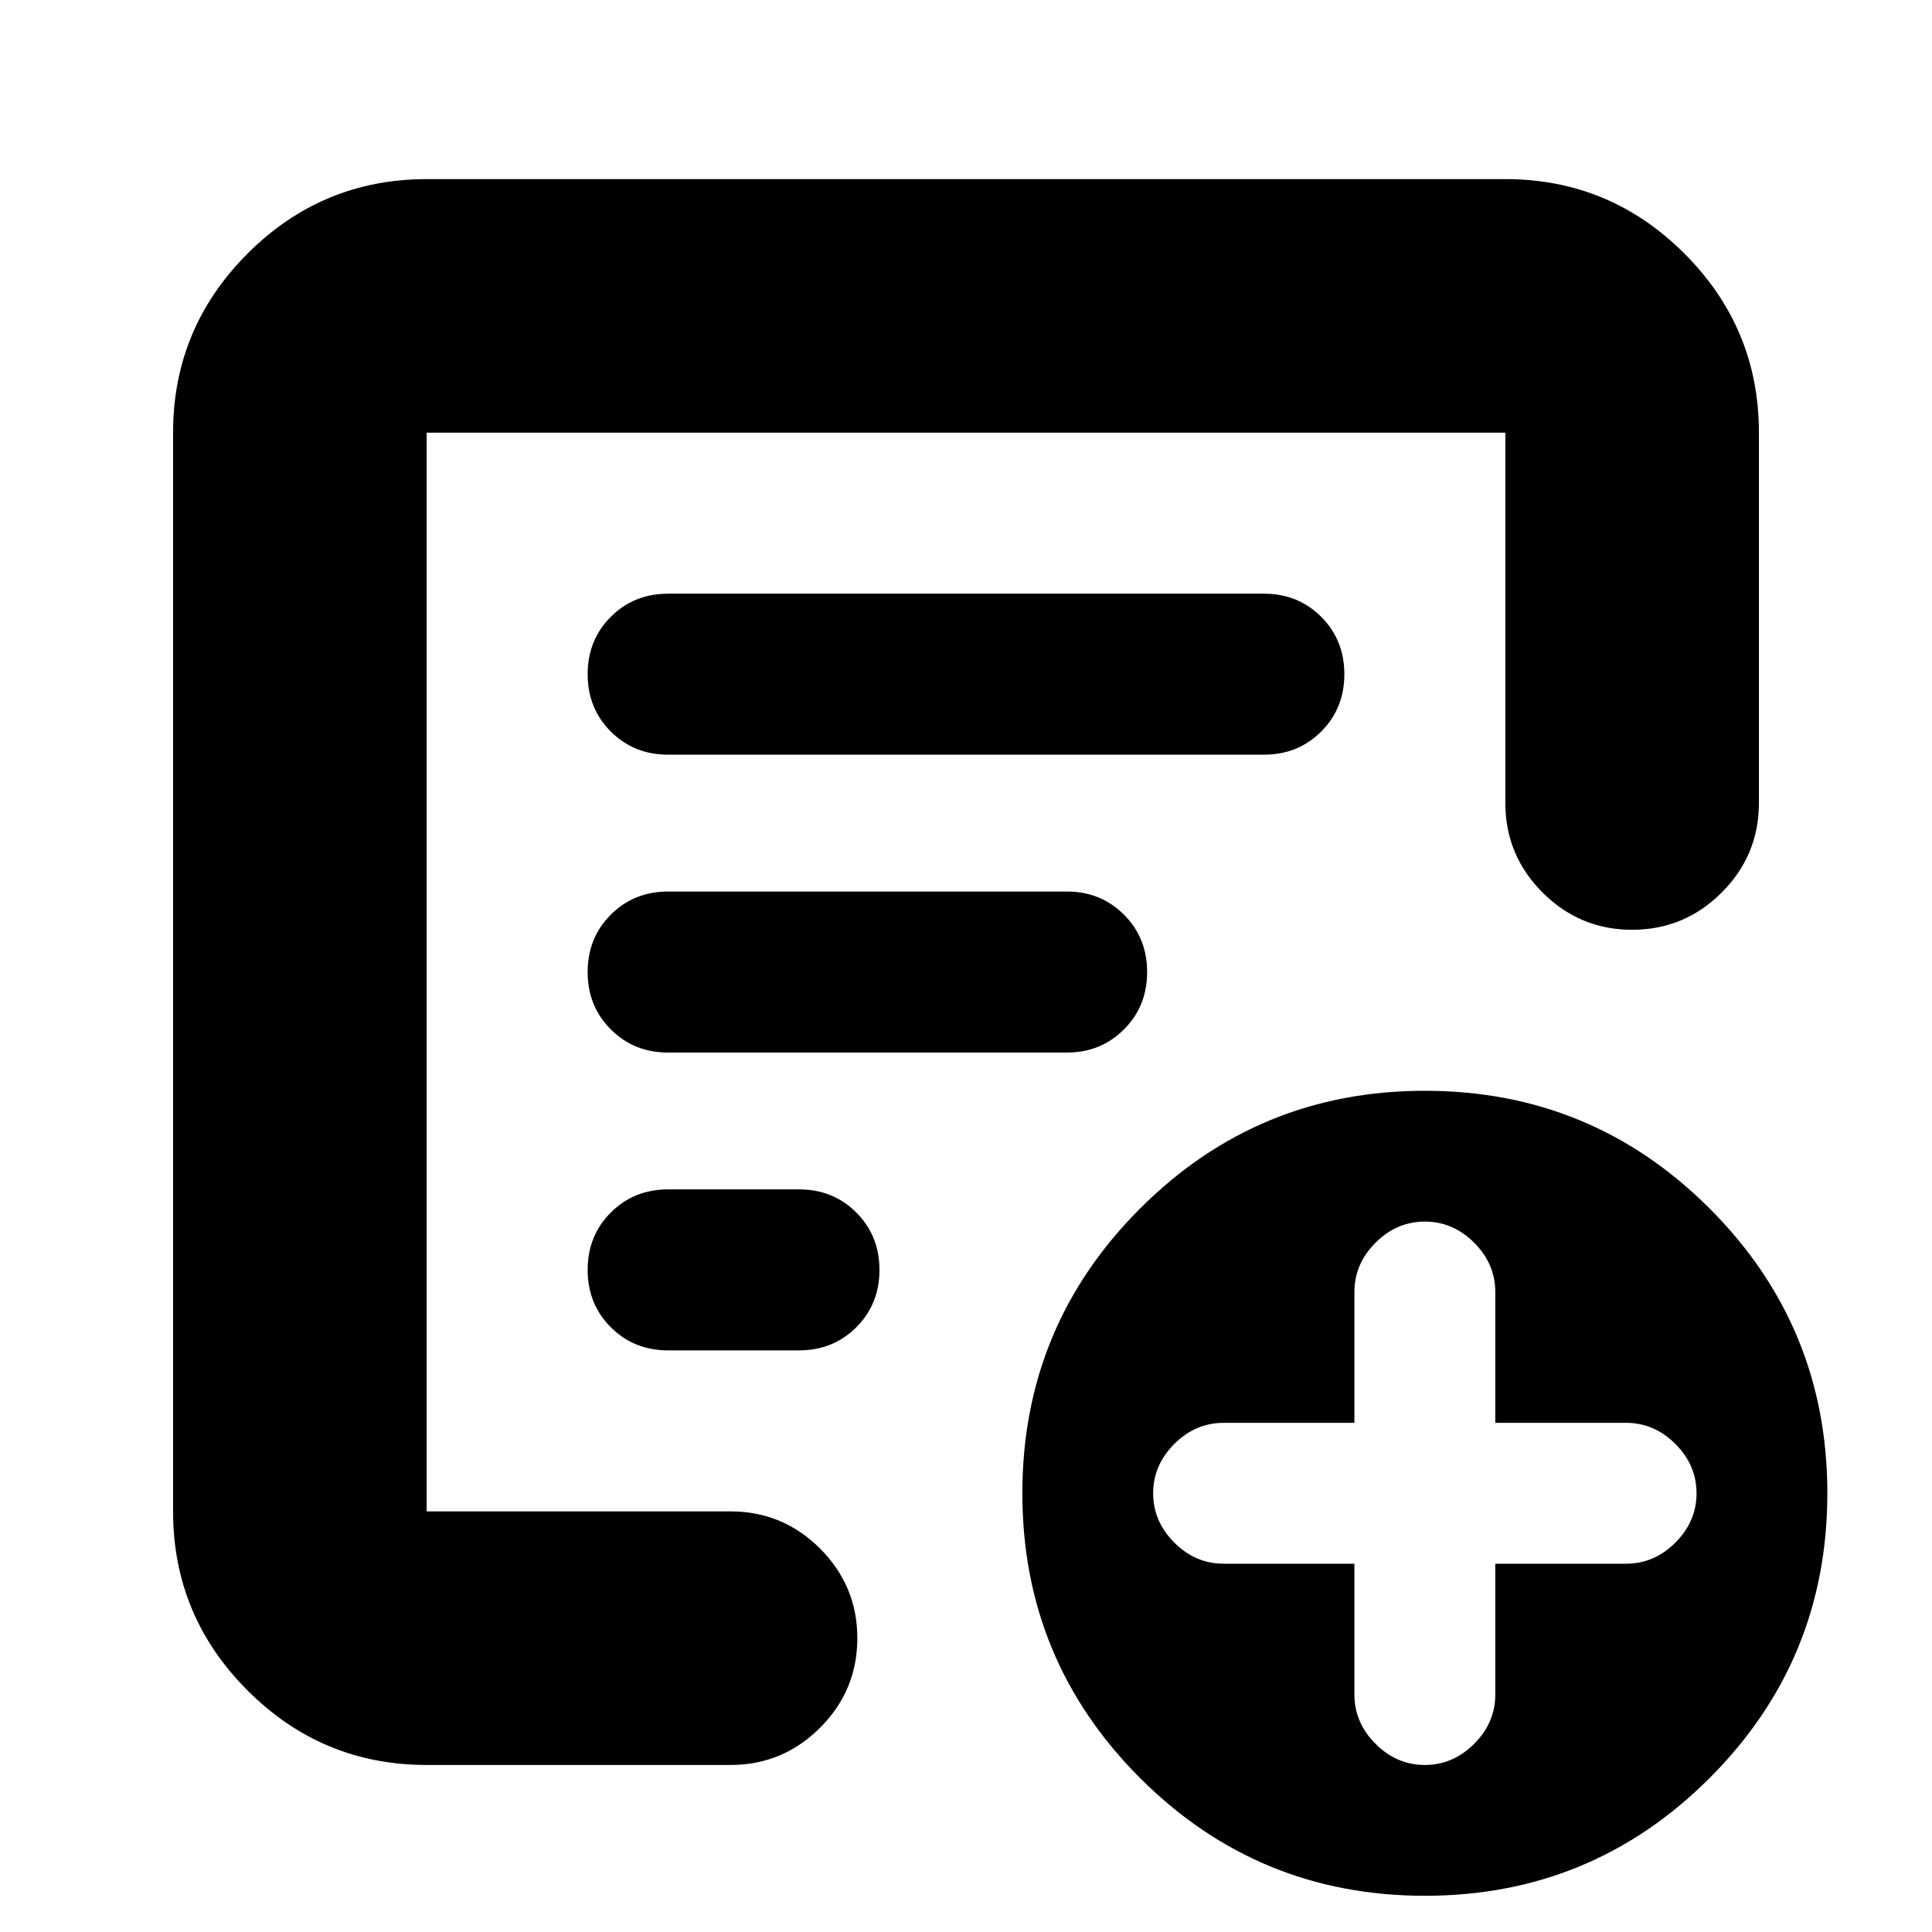 <svg xmlns="http://www.w3.org/2000/svg" height="24" viewBox="0 -960 960 960" width="24"><path d="M673-183v65q0 14 10.5 24.5T708-83q14 0 24.5-10.5T743-118v-65h65q14 0 24.5-10.5T843-218q0-14-10.5-24.5T808-253h-65v-65q0-14-10.5-24.5T708-353q-14 0-24.5 10.5T673-318v65h-65q-14 0-24.5 10.5T573-218q0 14 10.5 24.5T608-183h65ZM212-83q-51.98 0-88.99-37.01T86-209v-536q0-51.97 37.01-88.99Q160.02-871 212-871h536q51.97 0 88.99 37.01Q874-796.97 874-745v184q0 26-18.5 44.5T811-498q-26 0-44.5-18.5T748-561v-184H212v536h151q26 0 44.5 18.5T426-146q0 26-18.5 44.5T363-83H212Zm0-134v8-536 250-2 280Zm80-112q0 17 11.5 28.5T332-289h65q17 0 28.5-11.5T437-329q0-17-11.5-28.5T397-369h-65q-17 0-28.5 11.5T292-329Zm0-148q0 17 11.5 28.5t28.35 11.5h198.3q16.85 0 28.35-11.5T570-477q0-17-11.5-28.5T530.16-517H332q-17 0-28.5 11.5T292-477Zm0-148q0 17 11.5 28.5T332-585h296q17 0 28.5-11.5T668-625q0-17-11.5-28.5T628-665H332q-17 0-28.5 11.5T292-625ZM708-18q-83 0-141.5-58.5T508-218q0-83 58.5-141.5T708-418q83 0 141.5 58.5T908-218q0 83-58.5 141.5T708-18Z"/></svg>